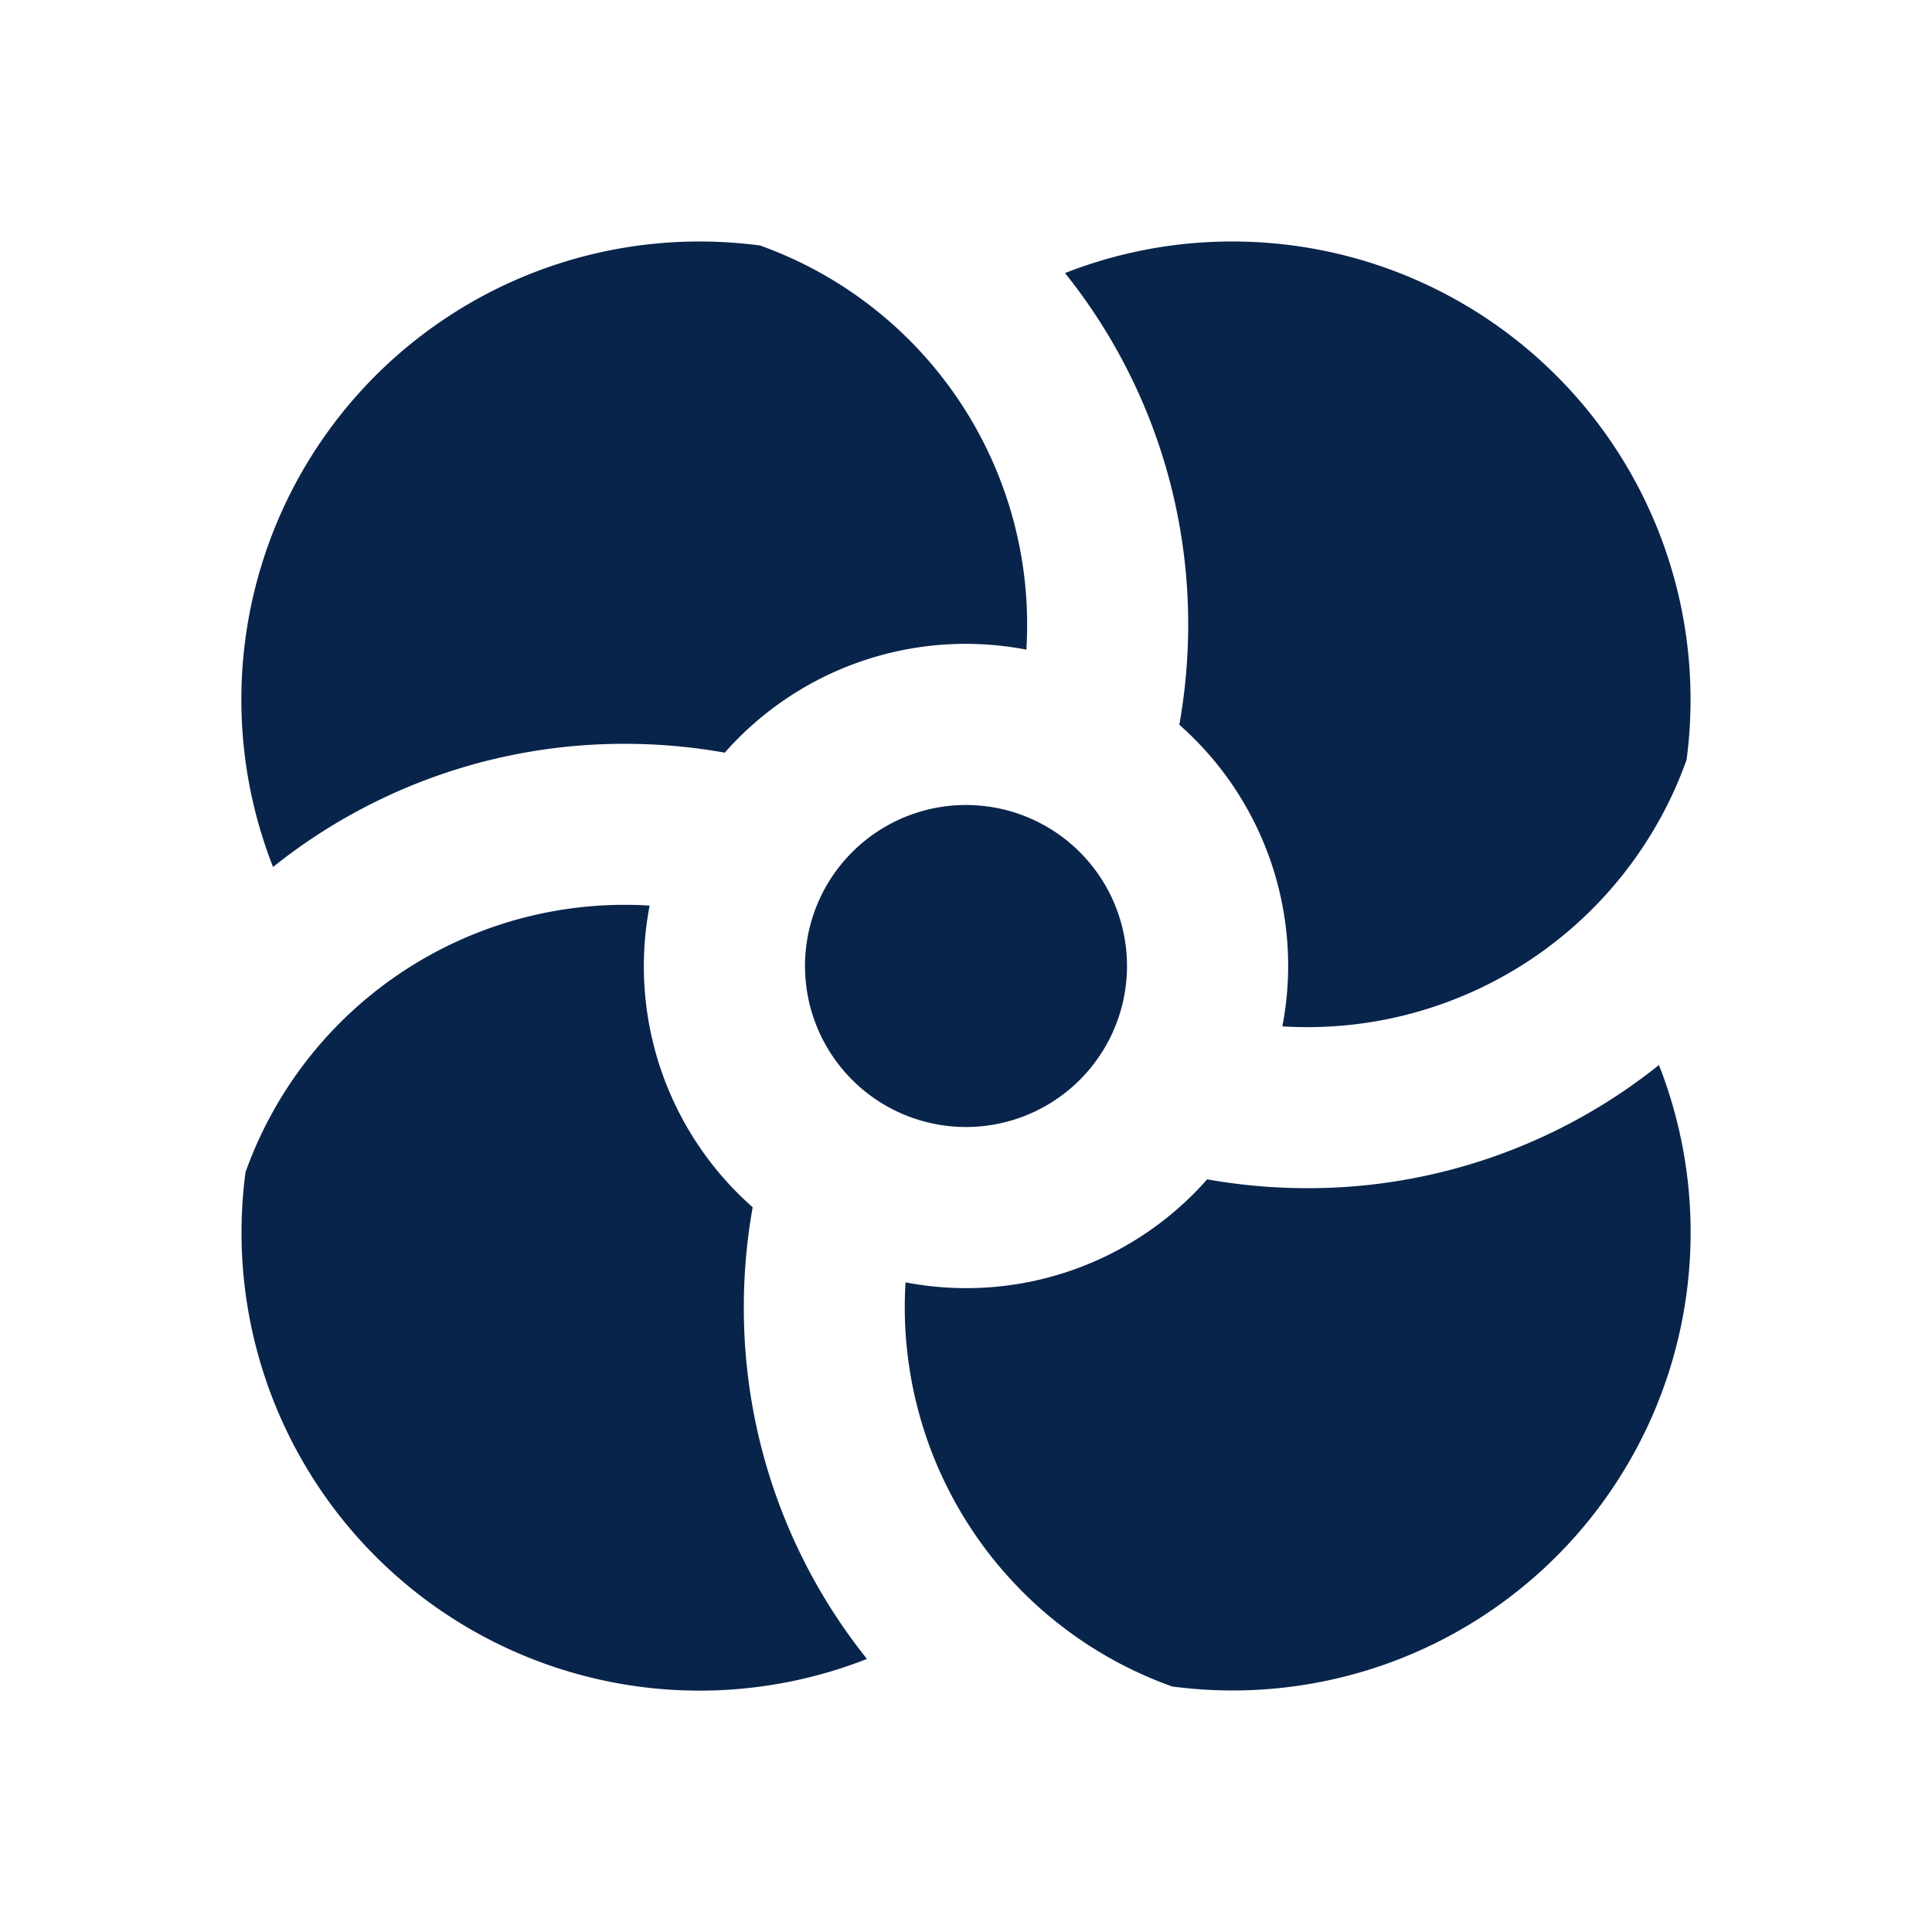 <svg xmlns="http://www.w3.org/2000/svg" width="24" height="24"><g fill="none" fill-rule="nonzero"><path d="M24 0v24H0V0h24ZM12.594 23.258l-.012.002-.071.035-.02.004-.014-.004-.071-.036c-.01-.003-.019 0-.024.006l-.004.01-.017.428.005.02.01.013.104.074.015.004.012-.004.104-.074.012-.016.004-.017-.017-.427c-.002-.01-.009-.017-.016-.018Zm.264-.113-.014.002-.184.093-.01.01-.003.011.018.43.005.012.008.008.201.092c.012.004.023 0 .029-.008l.004-.014-.034-.614c-.003-.012-.01-.02-.02-.022Zm-.715.002a.023.023 0 0 0-.027.006l-.006.014-.034.614c0 .012.007.02.017.024l.015-.002.201-.093.01-.008.003-.011.018-.43-.003-.012-.01-.01-.184-.092Z"/><path fill="#09244B" d="M7.76 11.24c.104 0 .208.003.31.01a3.99 3.99 0 0 0 1.28 3.747c-.072.403-.11.819-.11 1.243a6.97 6.97 0 0 0 1.53 4.368 5.69 5.69 0 0 1-7.72-6.047 5.002 5.002 0 0 1 4.71-3.321Zm12.848 1.99a5.69 5.69 0 0 1-6.047 7.72 5.002 5.002 0 0 1-3.312-5.02 3.99 3.99 0 0 0 3.747-1.28c.404.072.82.11 1.244.11a6.97 6.97 0 0 0 4.368-1.53ZM12 10a2 2 0 1 1 0 4 2 2 0 0 1 0-4Zm3.31-7a5.69 5.69 0 0 1 5.641 6.44 5.002 5.002 0 0 1-5.021 3.31 3.99 3.99 0 0 0-1.28-3.747c.072-.403.11-.819.11-1.243a6.97 6.97 0 0 0-1.53-4.368A5.675 5.675 0 0 1 15.31 3ZM8.69 3c.254 0 .504.017.75.049a5.002 5.002 0 0 1 3.31 5.021 3.99 3.99 0 0 0-3.747 1.28 7.036 7.036 0 0 0-1.243-.11 6.97 6.97 0 0 0-4.368 1.53A5.69 5.69 0 0 1 8.69 3Z"/></g></svg>